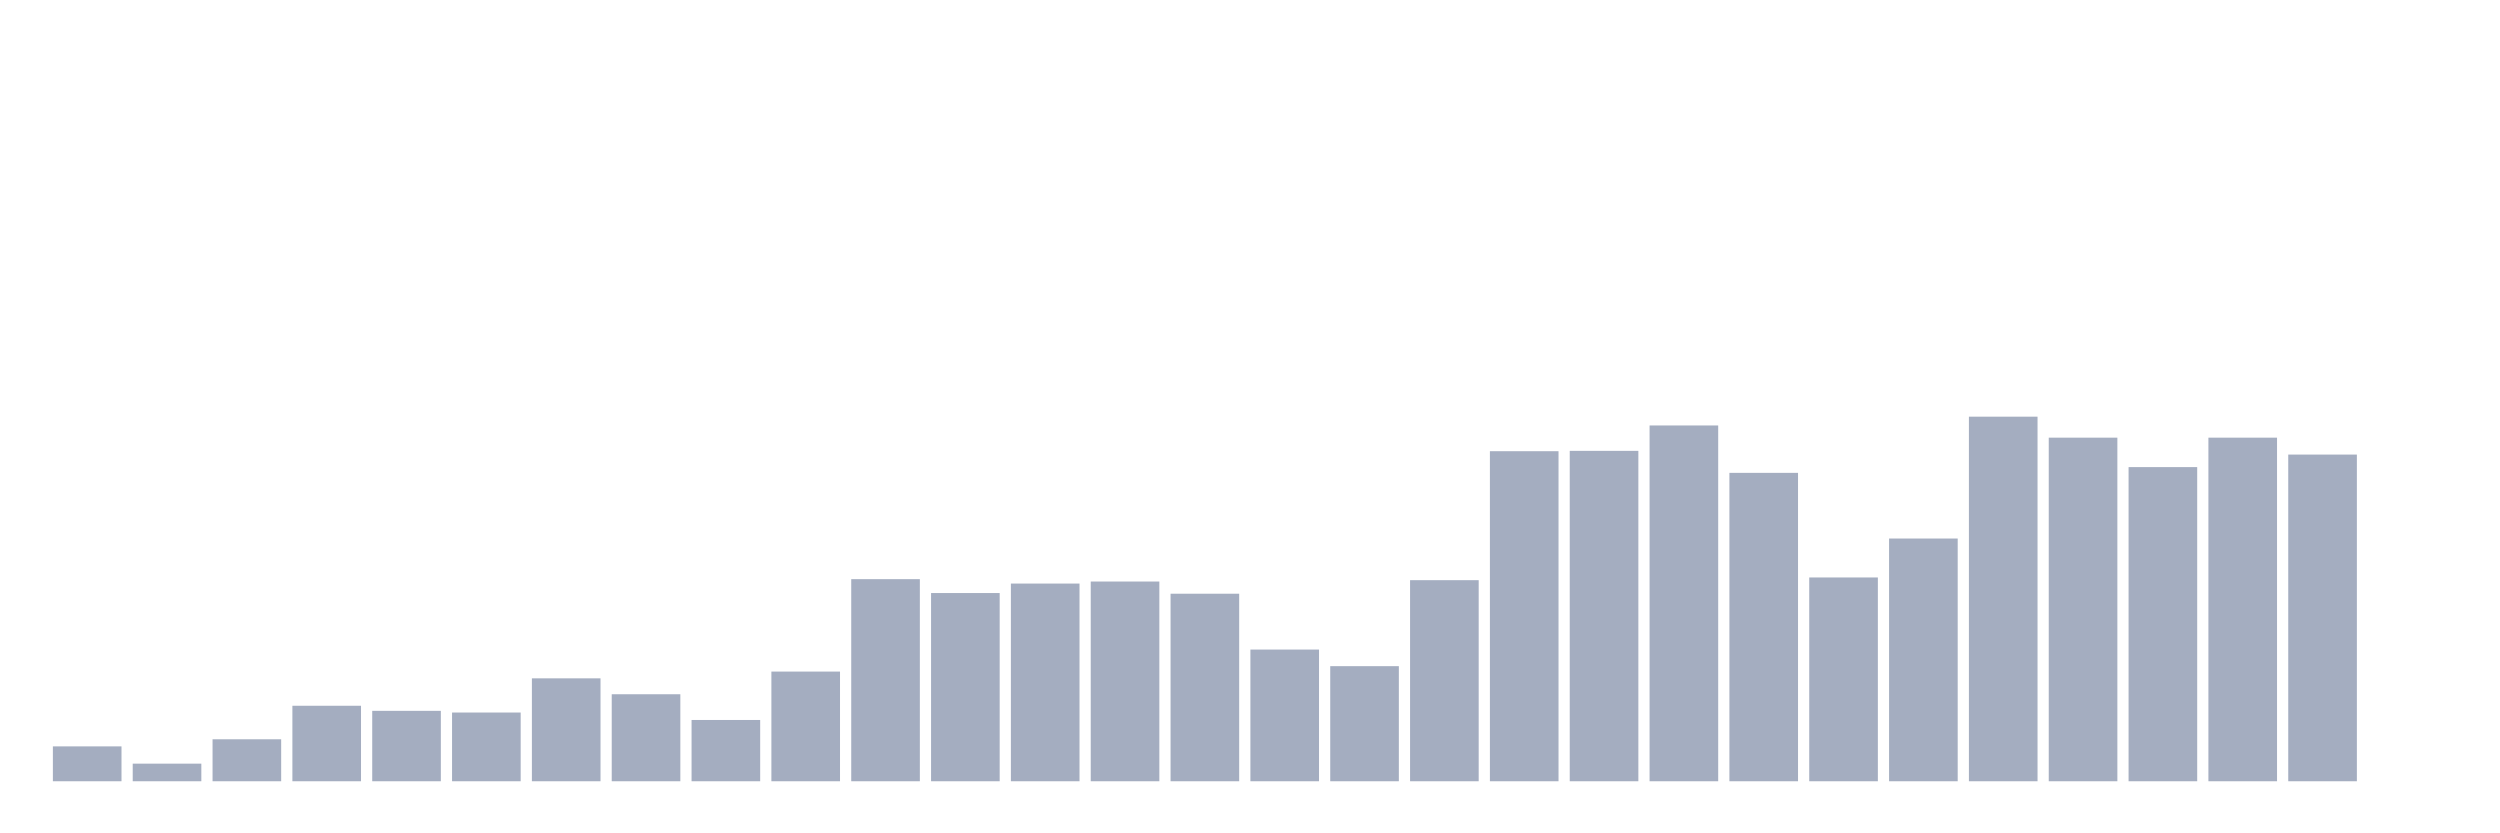 <svg xmlns="http://www.w3.org/2000/svg" viewBox="0 0 480 160"><g transform="translate(10,10)"><rect class="bar" x="0.153" width="13.175" y="133.305" height="6.695" fill="rgb(164,173,192)"></rect><rect class="bar" x="15.482" width="13.175" y="136.62" height="3.38" fill="rgb(164,173,192)"></rect><rect class="bar" x="30.81" width="13.175" y="131.941" height="8.059" fill="rgb(164,173,192)"></rect><rect class="bar" x="46.138" width="13.175" y="125.506" height="14.494" fill="rgb(164,173,192)"></rect><rect class="bar" x="61.466" width="13.175" y="126.481" height="13.519" fill="rgb(164,173,192)"></rect><rect class="bar" x="76.794" width="13.175" y="126.806" height="13.194" fill="rgb(164,173,192)"></rect><rect class="bar" x="92.123" width="13.175" y="120.241" height="19.759" fill="rgb(164,173,192)"></rect><rect class="bar" x="107.451" width="13.175" y="123.296" height="16.704" fill="rgb(164,173,192)"></rect><rect class="bar" x="122.779" width="13.175" y="128.236" height="11.764" fill="rgb(164,173,192)"></rect><rect class="bar" x="138.107" width="13.175" y="118.942" height="21.058" fill="rgb(164,173,192)"></rect><rect class="bar" x="153.436" width="13.175" y="101.198" height="38.802" fill="rgb(164,173,192)"></rect><rect class="bar" x="168.764" width="13.175" y="103.863" height="36.137" fill="rgb(164,173,192)"></rect><rect class="bar" x="184.092" width="13.175" y="102.043" height="37.957" fill="rgb(164,173,192)"></rect><rect class="bar" x="199.42" width="13.175" y="101.653" height="38.347" fill="rgb(164,173,192)"></rect><rect class="bar" x="214.748" width="13.175" y="103.993" height="36.007" fill="rgb(164,173,192)"></rect><rect class="bar" x="230.077" width="13.175" y="114.717" height="25.283" fill="rgb(164,173,192)"></rect><rect class="bar" x="245.405" width="13.175" y="117.902" height="22.098" fill="rgb(164,173,192)"></rect><rect class="bar" x="260.733" width="13.175" y="101.393" height="38.607" fill="rgb(164,173,192)"></rect><rect class="bar" x="276.061" width="13.175" y="76.63" height="63.37" fill="rgb(164,173,192)"></rect><rect class="bar" x="291.39" width="13.175" y="76.565" height="63.435" fill="rgb(164,173,192)"></rect><rect class="bar" x="306.718" width="13.175" y="71.69" height="68.31" fill="rgb(164,173,192)"></rect><rect class="bar" x="322.046" width="13.175" y="80.789" height="59.211" fill="rgb(164,173,192)"></rect><rect class="bar" x="337.374" width="13.175" y="100.873" height="39.127" fill="rgb(164,173,192)"></rect><rect class="bar" x="352.702" width="13.175" y="93.398" height="46.602" fill="rgb(164,173,192)"></rect><rect class="bar" x="368.031" width="13.175" y="70" height="70" fill="rgb(164,173,192)"></rect><rect class="bar" x="383.359" width="13.175" y="74.03" height="65.97" fill="rgb(164,173,192)"></rect><rect class="bar" x="398.687" width="13.175" y="79.684" height="60.316" fill="rgb(164,173,192)"></rect><rect class="bar" x="414.015" width="13.175" y="74.03" height="65.97" fill="rgb(164,173,192)"></rect><rect class="bar" x="429.344" width="13.175" y="77.279" height="62.721" fill="rgb(164,173,192)"></rect><rect class="bar" x="444.672" width="13.175" y="140" height="0" fill="rgb(164,173,192)"></rect></g></svg>